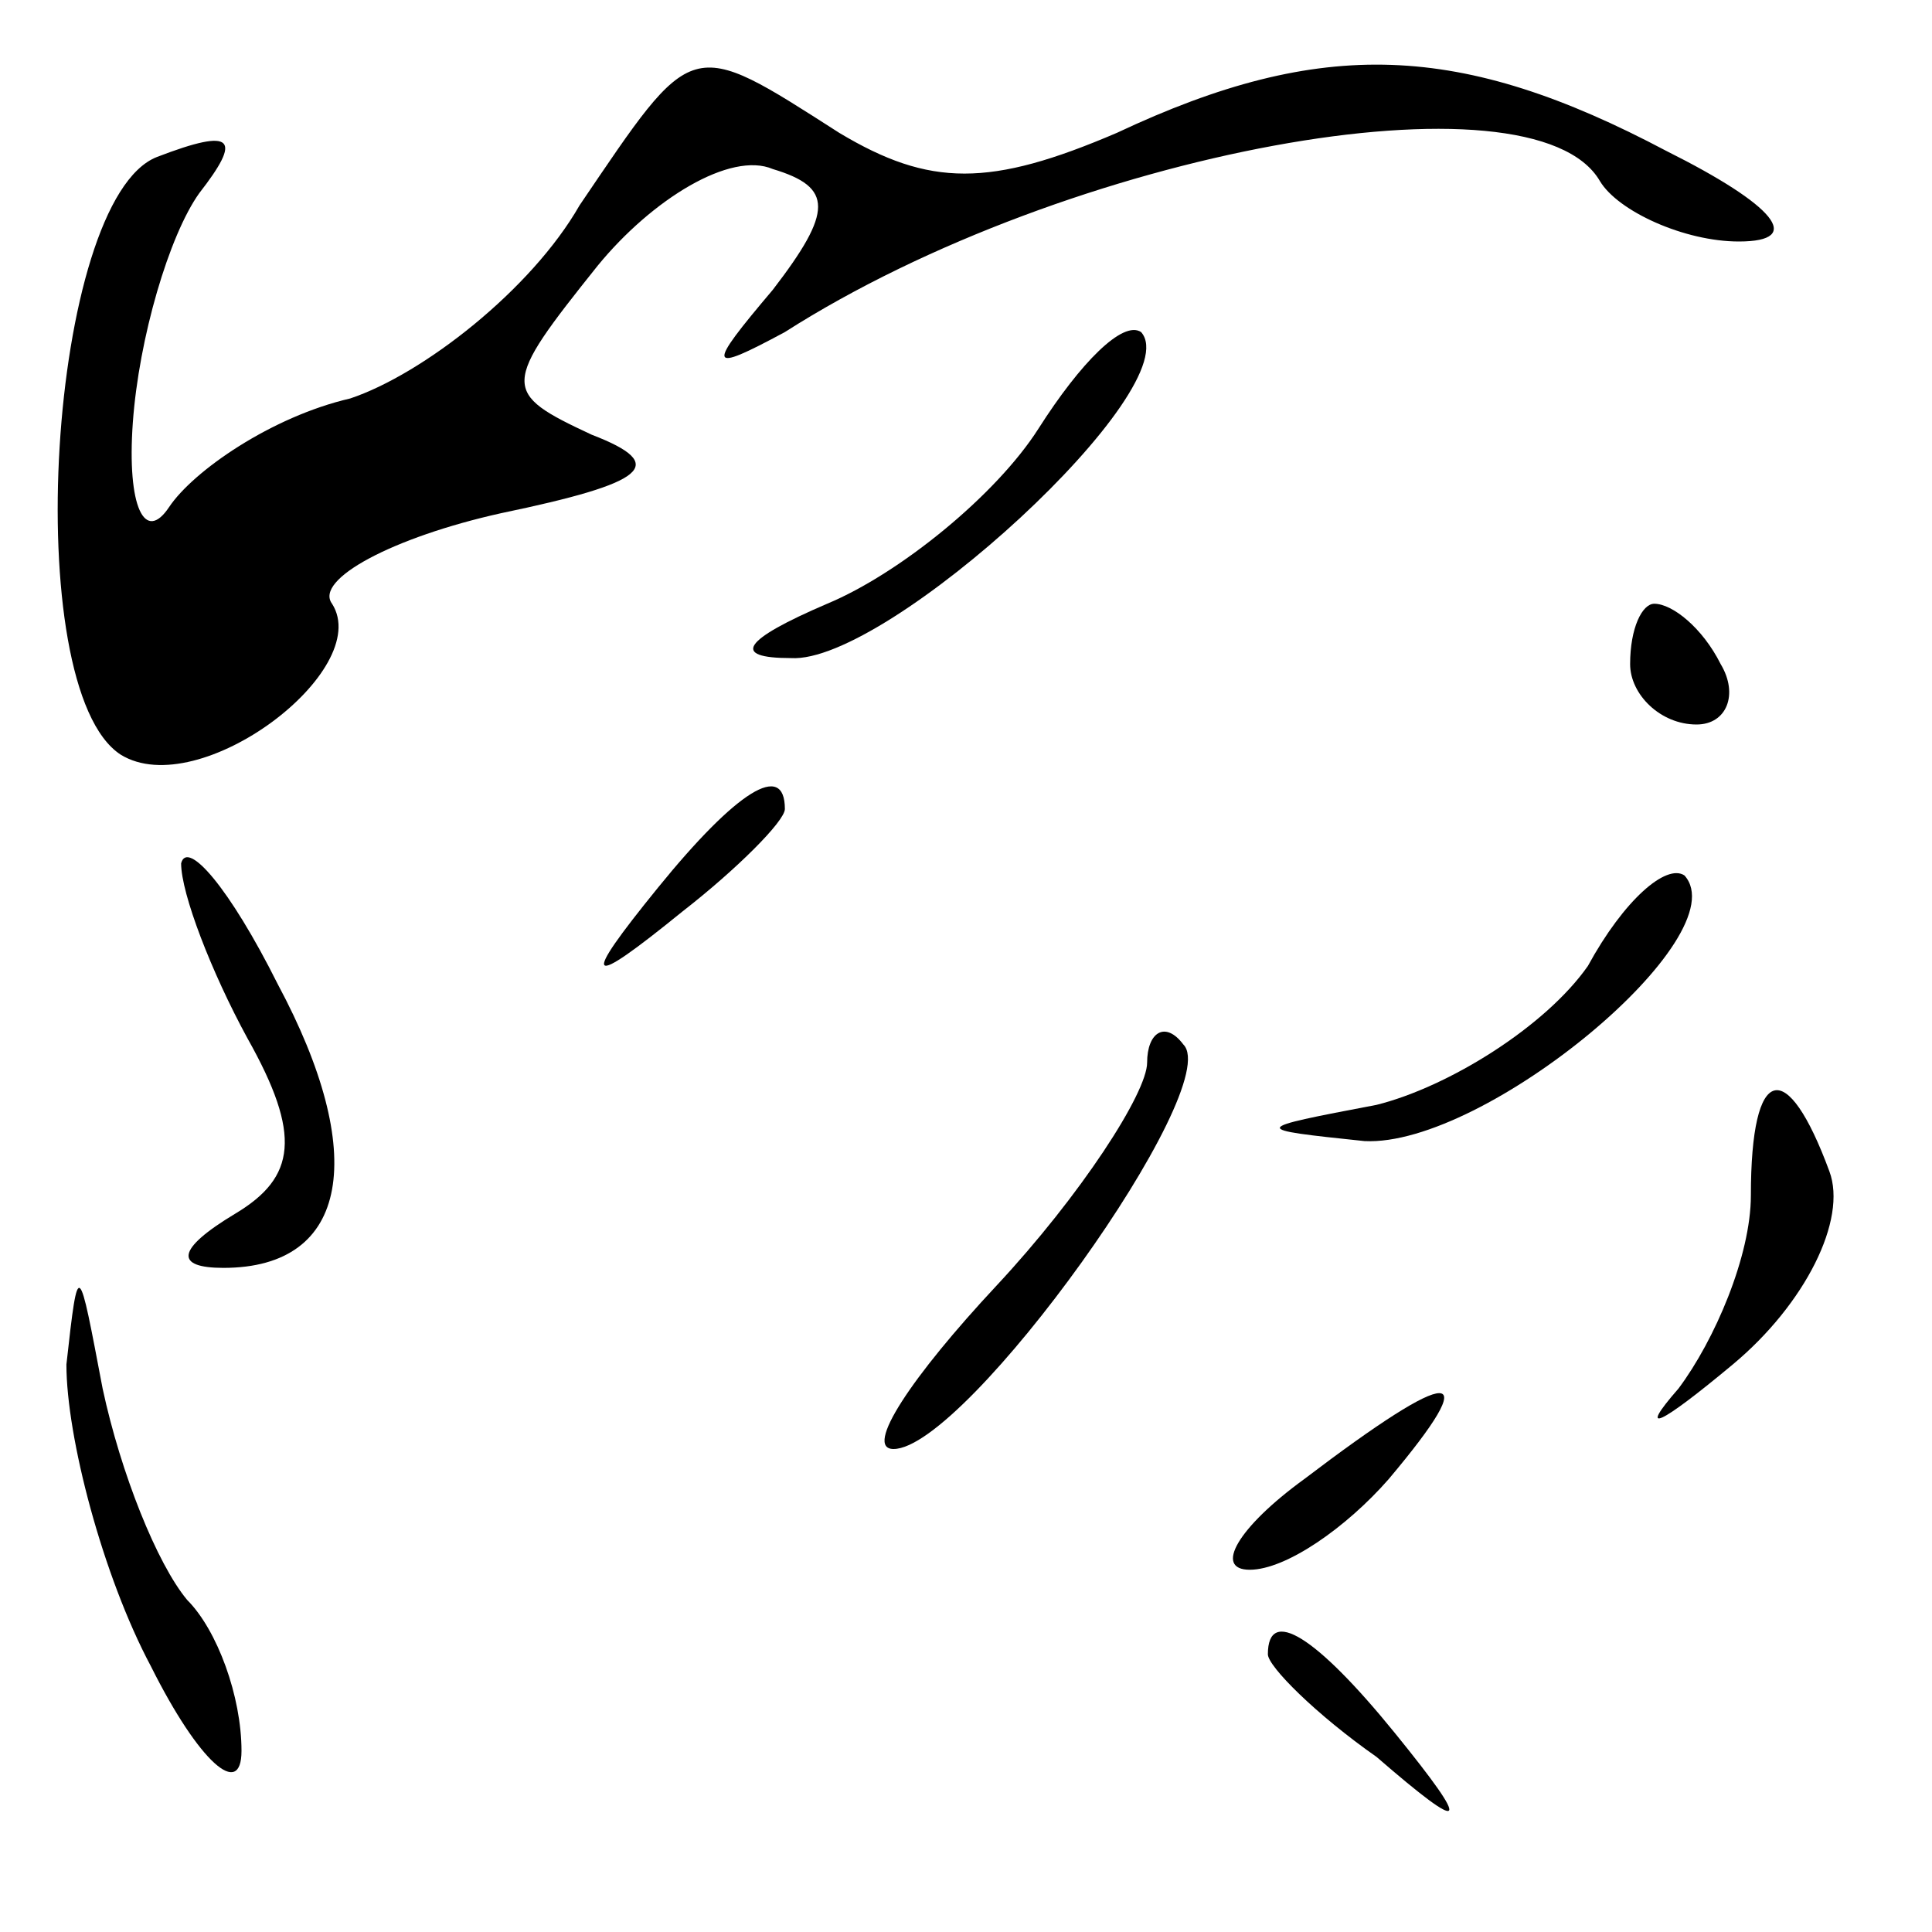 <?xml version="1.0" standalone="no"?>
<!DOCTYPE svg PUBLIC "-//W3C//DTD SVG 20010904//EN"
 "http://www.w3.org/TR/2001/REC-SVG-20010904/DTD/svg10.dtd">
<svg version="1.0" xmlns="http://www.w3.org/2000/svg"
 width="32pt" height="32pt" viewBox="0 0 32 32"
 preserveAspectRatio="xMidYMid meet">
<g transform="translate(0,32) scale(0.1,-0.1)"
fill="#000000" stroke="none">
<path fill="#000000" stroke="none" d="M96 286 c-8 -14 -26 -28 -38 -32 -13
-3 -26 -12 -30 -18 -4 -6 -7 0 -6 14 1 14 6 31 11 38 7 9 6 11 -7 6 -18 -7
-23 -88 -6 -99 13 -8 42 14 35 25 -3 4 10 11 28 15 24 5 28 8 15 13 -15 7 -15
8 1 28 9 11 22 19 29 16 10 -3 10 -7 0 -20 -11 -13 -11 -14 2 -7 47 30 124 44
135 25 3 -5 14 -10 23 -10 11 0 6 6 -12 15 -34 18 -57 19 -91 3 -21 -9 -31 -9
-46 0 -25 16 -24 16 -43 -12z"/>
<path fill="#000000" stroke="none" d="M172 249 c-7 -11 -23 -24 -35 -29 -14
-6 -16 -9 -6 -9 16 -1 66 45 58 54 -3 2 -10 -5 -17 -16z"/>
<path fill="#000000" stroke="none" d="M270 210 c0 -5 5 -10 11 -10 5 0 7 5 4
10 -3 6 -8 10 -11 10 -2 0 -4 -4 -4 -10z"/>
<path fill="#000000" stroke="none" d="M109 173 c-13 -16 -12 -17 4 -4 9 7 17
15 17 17 0 8 -8 3 -21 -13z"/>
<path fill="#000000" stroke="none" d="M30 177 c0 -5 5 -18 11 -29 9 -16 8
-23 -2 -29 -10 -6 -10 -9 -2 -9 21 0 24 19 9 47 -8 16 -15 24 -16 20z"/>
<path fill="#000000" stroke="none" d="M263 160 c-7 -10 -23 -20 -35 -23 -21
-4 -21 -4 -2 -6 20 -1 62 34 53 44 -3 2 -10 -4 -16 -15z"/>
<path fill="#000000" stroke="none" d="M190 144 c0 -5 -11 -22 -25 -37 -14
-15 -22 -27 -17 -27 12 0 55 60 48 67 -3 4 -6 2 -6 -3z"/>
<path fill="#000000" stroke="none" d="M290 122 c0 -10 -6 -24 -12 -32 -7 -8
-3 -6 9 4 12 10 19 24 16 32 -7 19 -13 18 -13 -4z"/>
<path fill="#000000" stroke="none" d="M11 94 c0 -12 6 -35 14 -50 8 -16 15
-22 15 -14 0 9 -4 20 -9 25 -5 6 -11 21 -14 35 -4 21 -4 22 -6 4z"/>
<path fill="#000000" stroke="none" d="M216 75 c-11 -8 -15 -15 -9 -15 6 0 16
7 23 15 16 19 11 19 -14 0z"/>
<path fill="#000000" stroke="none" d="M210 46 c0 -2 8 -10 18 -17 15 -13 16
-12 3 4 -13 16 -21 21 -21 13z"/>
</g>
</svg>
